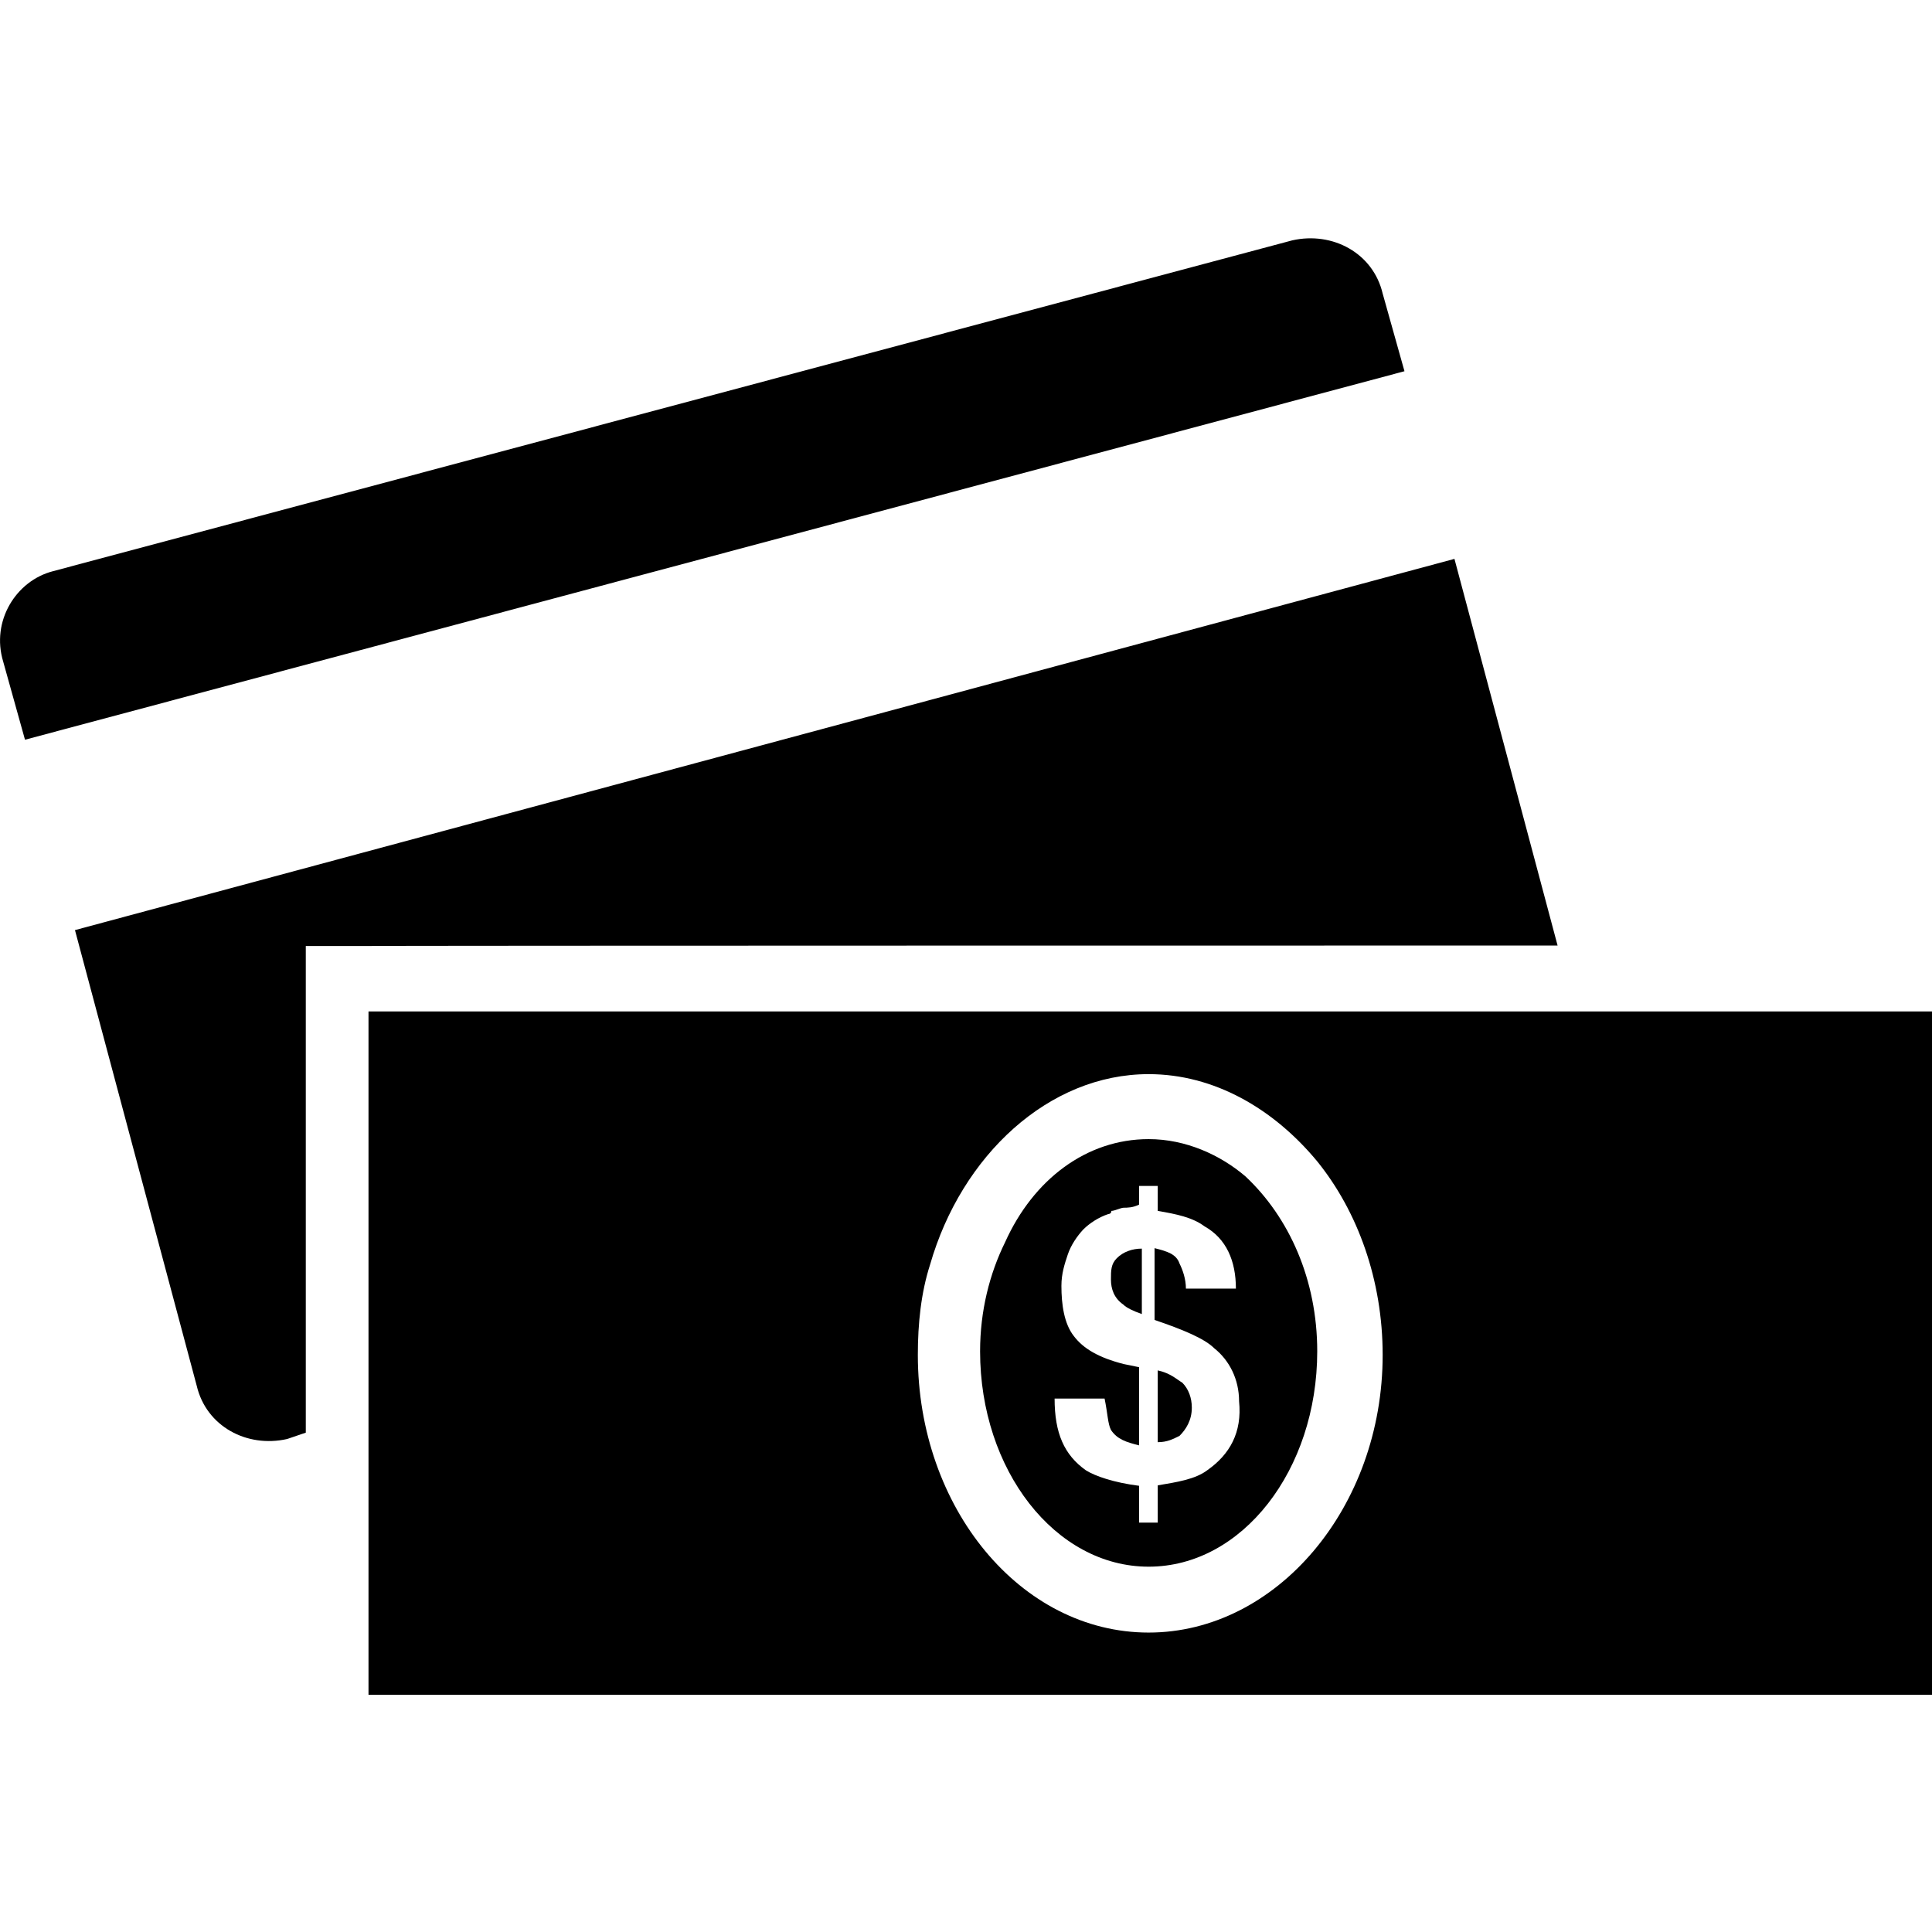 <svg xmlns="http://www.w3.org/2000/svg" viewBox="0 0 425.2 425.2"><path d="M342.8 208.1L320.1 123 16.5 204.7 43.3 305c2.1 8.9 11 13.7 19.9 11.7l4.1-1.4V208.2h14.4c-.6-.1 261.1-.1 261.1-.1zM304.3 64.6c-2.1-8.9-11-13.7-19.9-11.7L11.7 125.7c-8.2 2.1-13.7 11-11 19.9l4.8 17.2 303.6-81.1-4.8-17.1z"/><path d="M81.1 222.6V373h344.1V222.6H81.1zm171.7 136.7c-28.2 0-50.8-27.5-50.8-61.1 0-6.9.7-13.7 2.7-19.9 6.9-24 26.1-41.9 48.1-41.9 14.4 0 27.5 7.6 37.1 19.2 8.9 11 14.4 26.1 14.4 42.6 0 33.6-23.4 61.1-51.5 61.1z"/><path d="M254.8 301.6v15.8c2.1 0 3.4-.7 4.8-1.4 1.4-1.4 2.7-3.4 2.7-6.2 0-2.1-.7-4.1-2.1-5.5-1.2-.7-2.6-2.1-5.4-2.7zm-10.3-20c0 2.1.7 4.1 2.7 5.5.7.7 2.1 1.4 4.1 2.1v-14.4c-2.1 0-4.1.7-5.5 2.1-1.3 1.3-1.3 2.7-1.3 4.7z"/><path d="M252.8 250.7c-13.7 0-25.4 8.9-31.6 22.7-3.4 6.9-5.5 15.1-5.5 24 0 26.1 16.5 47.4 37.1 47.4s37.1-21.3 37.1-47.4c0-15.8-6.2-29.5-15.8-38.5-5.5-4.7-13.1-8.2-21.3-8.2zm13 72.8c-2.7 2.1-6.9 2.7-11 3.4v8.2h-4.1V327c-5.5-.7-9.6-2.1-11.7-3.4-4.8-3.4-6.9-8.2-6.9-15.8h11c.7 3.4.7 5.5 1.4 6.9 1.4 2.1 3.4 2.7 6.2 3.4v-17.2l-3.4-.7c-5.5-1.4-8.9-3.4-11-6.2-2.1-2.7-2.7-6.9-2.7-11 0-2.7.7-4.8 1.4-6.9.7-2.1 2.1-4.1 3.4-5.5 1.4-1.4 3.4-2.7 5.5-3.4 0 0 .7 0 .7-.7.7 0 2.1-.7 2.7-.7.7 0 2.1 0 3.4-.7V261h4.1v5.5c4.1.7 7.6 1.4 10.3 3.4 4.8 2.7 6.9 7.6 6.9 13.7h-11c0-2.1-.7-4.1-1.4-5.5-.7-2.1-2.7-2.7-5.5-3.4v15.8c6.2 2.1 11 4.1 13.1 6.2 3.4 2.7 5.5 6.9 5.5 11.7.7 6.9-2.1 11.7-6.9 15.1z"/></svg>